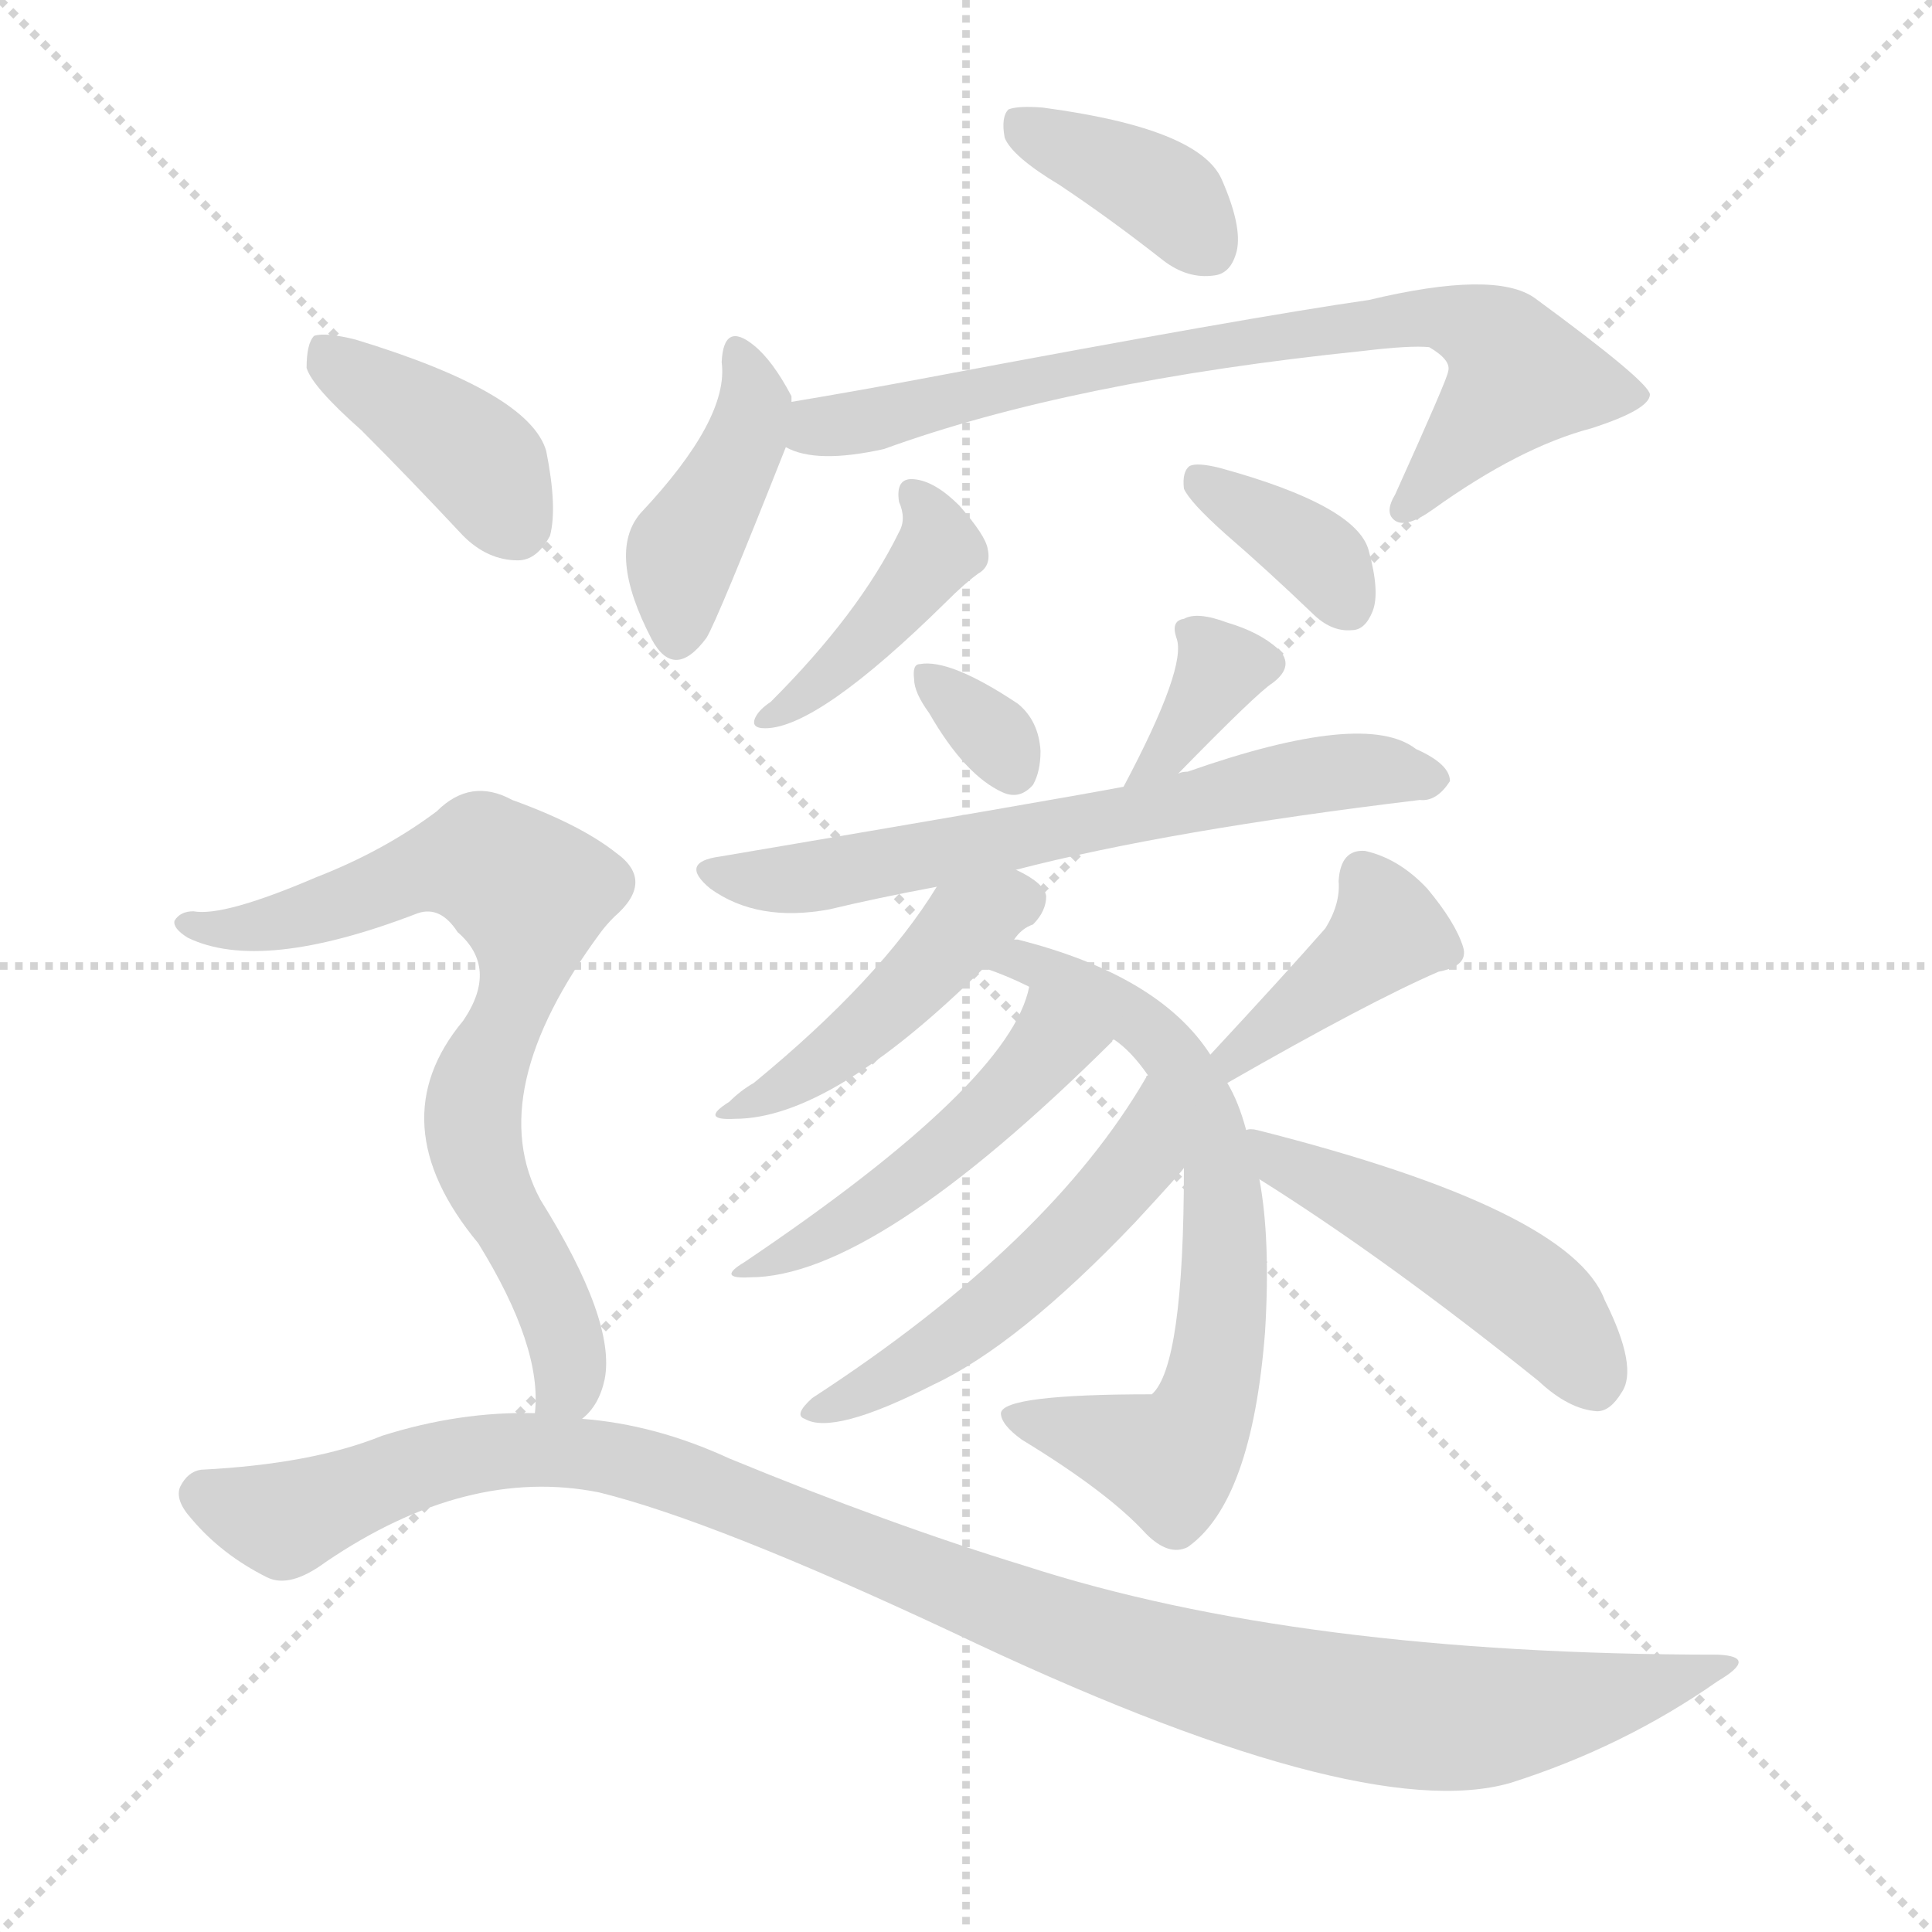 <svg version="1.1" viewBox="0 0 1024 1024" xmlns="http://www.w3.org/2000/svg">
  <g stroke="lightgray" stroke-dasharray="1,1" stroke-width="1" transform="scale(4, 4)">
    <line x1="0" y1="0" x2="256" y2="256"></line>
    <line x1="256" y1="0" x2="0" y2="256"></line>
    <line x1="128" y1="0" x2="128" y2="256"></line>
    <line x1="0" y1="128" x2="256" y2="128"></line>
  </g>
<g transform="scale(1, -1) translate(0, -900)">
   <style type="text/css">
    @keyframes keyframes0 {
      from {
       stroke: blue;
       stroke-dashoffset: 380;
       stroke-width: 128;
       }
       55% {
       animation-timing-function: step-end;
       stroke: blue;
       stroke-dashoffset: 0;
       stroke-width: 128;
       }
       to {
       stroke: black;
       stroke-width: 1024;
       }
       }
       #make-me-a-hanzi-animation-0 {
         animation: keyframes0 0.559s both;
         animation-delay: 0s;
         animation-timing-function: linear;
       }
    @keyframes keyframes1 {
      from {
       stroke: blue;
       stroke-dashoffset: 413;
       stroke-width: 128;
       }
       57% {
       animation-timing-function: step-end;
       stroke: blue;
       stroke-dashoffset: 0;
       stroke-width: 128;
       }
       to {
       stroke: black;
       stroke-width: 1024;
       }
       }
       #make-me-a-hanzi-animation-1 {
         animation: keyframes1 0.586s both;
         animation-delay: 0.559s;
         animation-timing-function: linear;
       }
    @keyframes keyframes2 {
      from {
       stroke: blue;
       stroke-dashoffset: 750;
       stroke-width: 128;
       }
       71% {
       animation-timing-function: step-end;
       stroke: blue;
       stroke-dashoffset: 0;
       stroke-width: 128;
       }
       to {
       stroke: black;
       stroke-width: 1024;
       }
       }
       #make-me-a-hanzi-animation-2 {
         animation: keyframes2 0.86s both;
         animation-delay: 1.145s;
         animation-timing-function: linear;
       }
    @keyframes keyframes3 {
      from {
       stroke: blue;
       stroke-dashoffset: 411;
       stroke-width: 128;
       }
       57% {
       animation-timing-function: step-end;
       stroke: blue;
       stroke-dashoffset: 0;
       stroke-width: 128;
       }
       to {
       stroke: black;
       stroke-width: 1024;
       }
       }
       #make-me-a-hanzi-animation-3 {
         animation: keyframes3 0.584s both;
         animation-delay: 2.006s;
         animation-timing-function: linear;
       }
    @keyframes keyframes4 {
      from {
       stroke: blue;
       stroke-dashoffset: 360;
       stroke-width: 128;
       }
       54% {
       animation-timing-function: step-end;
       stroke: blue;
       stroke-dashoffset: 0;
       stroke-width: 128;
       }
       to {
       stroke: black;
       stroke-width: 1024;
       }
       }
       #make-me-a-hanzi-animation-4 {
         animation: keyframes4 0.543s both;
         animation-delay: 2.59s;
         animation-timing-function: linear;
       }
    @keyframes keyframes5 {
      from {
       stroke: blue;
       stroke-dashoffset: 325;
       stroke-width: 128;
       }
       51% {
       animation-timing-function: step-end;
       stroke: blue;
       stroke-dashoffset: 0;
       stroke-width: 128;
       }
       to {
       stroke: black;
       stroke-width: 1024;
       }
       }
       #make-me-a-hanzi-animation-5 {
         animation: keyframes5 0.514s both;
         animation-delay: 3.133s;
         animation-timing-function: linear;
       }
    @keyframes keyframes6 {
      from {
       stroke: blue;
       stroke-dashoffset: 353;
       stroke-width: 128;
       }
       53% {
       animation-timing-function: step-end;
       stroke: blue;
       stroke-dashoffset: 0;
       stroke-width: 128;
       }
       to {
       stroke: black;
       stroke-width: 1024;
       }
       }
       #make-me-a-hanzi-animation-6 {
         animation: keyframes6 0.537s both;
         animation-delay: 3.648s;
         animation-timing-function: linear;
       }
    @keyframes keyframes7 {
      from {
       stroke: blue;
       stroke-dashoffset: 644;
       stroke-width: 128;
       }
       68% {
       animation-timing-function: step-end;
       stroke: blue;
       stroke-dashoffset: 0;
       stroke-width: 128;
       }
       to {
       stroke: black;
       stroke-width: 1024;
       }
       }
       #make-me-a-hanzi-animation-7 {
         animation: keyframes7 0.774s both;
         animation-delay: 4.185s;
         animation-timing-function: linear;
       }
    @keyframes keyframes8 {
      from {
       stroke: blue;
       stroke-dashoffset: 443;
       stroke-width: 128;
       }
       59% {
       animation-timing-function: step-end;
       stroke: blue;
       stroke-dashoffset: 0;
       stroke-width: 128;
       }
       to {
       stroke: black;
       stroke-width: 1024;
       }
       }
       #make-me-a-hanzi-animation-8 {
         animation: keyframes8 0.611s both;
         animation-delay: 4.959s;
         animation-timing-function: linear;
       }
    @keyframes keyframes9 {
      from {
       stroke: blue;
       stroke-dashoffset: 678;
       stroke-width: 128;
       }
       69% {
       animation-timing-function: step-end;
       stroke: blue;
       stroke-dashoffset: 0;
       stroke-width: 128;
       }
       to {
       stroke: black;
       stroke-width: 1024;
       }
       }
       #make-me-a-hanzi-animation-9 {
         animation: keyframes9 0.802s both;
         animation-delay: 5.569s;
         animation-timing-function: linear;
       }
    @keyframes keyframes10 {
      from {
       stroke: blue;
       stroke-dashoffset: 482;
       stroke-width: 128;
       }
       61% {
       animation-timing-function: step-end;
       stroke: blue;
       stroke-dashoffset: 0;
       stroke-width: 128;
       }
       to {
       stroke: black;
       stroke-width: 1024;
       }
       }
       #make-me-a-hanzi-animation-10 {
         animation: keyframes10 0.642s both;
         animation-delay: 6.371s;
         animation-timing-function: linear;
       }
    @keyframes keyframes11 {
      from {
       stroke: blue;
       stroke-dashoffset: 513;
       stroke-width: 128;
       }
       63% {
       animation-timing-function: step-end;
       stroke: blue;
       stroke-dashoffset: 0;
       stroke-width: 128;
       }
       to {
       stroke: black;
       stroke-width: 1024;
       }
       }
       #make-me-a-hanzi-animation-11 {
         animation: keyframes11 0.667s both;
         animation-delay: 7.014s;
         animation-timing-function: linear;
       }
    @keyframes keyframes12 {
      from {
       stroke: blue;
       stroke-dashoffset: 397;
       stroke-width: 128;
       }
       56% {
       animation-timing-function: step-end;
       stroke: blue;
       stroke-dashoffset: 0;
       stroke-width: 128;
       }
       to {
       stroke: black;
       stroke-width: 1024;
       }
       }
       #make-me-a-hanzi-animation-12 {
         animation: keyframes12 0.573s both;
         animation-delay: 7.681s;
         animation-timing-function: linear;
       }
    @keyframes keyframes13 {
      from {
       stroke: blue;
       stroke-dashoffset: 485;
       stroke-width: 128;
       }
       61% {
       animation-timing-function: step-end;
       stroke: blue;
       stroke-dashoffset: 0;
       stroke-width: 128;
       }
       to {
       stroke: black;
       stroke-width: 1024;
       }
       }
       #make-me-a-hanzi-animation-13 {
         animation: keyframes13 0.645s both;
         animation-delay: 8.254s;
         animation-timing-function: linear;
       }
    @keyframes keyframes14 {
      from {
       stroke: blue;
       stroke-dashoffset: 395;
       stroke-width: 128;
       }
       56% {
       animation-timing-function: step-end;
       stroke: blue;
       stroke-dashoffset: 0;
       stroke-width: 128;
       }
       to {
       stroke: black;
       stroke-width: 1024;
       }
       }
       #make-me-a-hanzi-animation-14 {
         animation: keyframes14 0.571s both;
         animation-delay: 8.899s;
         animation-timing-function: linear;
       }
    @keyframes keyframes15 {
      from {
       stroke: blue;
       stroke-dashoffset: 737;
       stroke-width: 128;
       }
       71% {
       animation-timing-function: step-end;
       stroke: blue;
       stroke-dashoffset: 0;
       stroke-width: 128;
       }
       to {
       stroke: black;
       stroke-width: 1024;
       }
       }
       #make-me-a-hanzi-animation-15 {
         animation: keyframes15 0.85s both;
         animation-delay: 9.47s;
         animation-timing-function: linear;
       }
    @keyframes keyframes16 {
      from {
       stroke: blue;
       stroke-dashoffset: 1084;
       stroke-width: 128;
       }
       78% {
       animation-timing-function: step-end;
       stroke: blue;
       stroke-dashoffset: 0;
       stroke-width: 128;
       }
       to {
       stroke: black;
       stroke-width: 1024;
       }
       }
       #make-me-a-hanzi-animation-16 {
         animation: keyframes16 1.132s both;
         animation-delay: 10.32s;
         animation-timing-function: linear;
       }
</style>
<path d="M 561.5 802.0 Q 588.5 784.0 616.5 762.0 Q 629.5 752.0 643.5 754.0 Q 652.5 755.0 655.5 767.0 Q 658.5 780.0 647.5 805.0 Q 635.5 832.0 552.5 843.0 Q 539.5 844.0 534.5 842.0 Q 530.5 838.0 532.5 827.0 Q 536.5 817.0 561.5 802.0 Z" fill="lightgray"></path> 
<path d="M 419.5 687.0 Q 419.5 688.0 419.5 690.0 Q 409.5 709.0 399.5 717.0 Q 383.5 730.0 382.5 708.0 Q 386.5 678.0 339.5 628.0 Q 321.5 607.0 345.5 561.0 Q 357.5 539.0 374.5 562.0 Q 380.5 572.0 416.5 663.0 L 419.5 687.0 Z" fill="lightgray"></path> 
<path d="M 416.5 663.0 Q 432.5 654.0 468.5 662.0 Q 567.5 698.0 722.5 714.0 Q 747.5 717.0 757.5 716.0 Q 769.5 709.0 767.5 703.0 Q 767.5 700.0 739.5 638.0 Q 733.5 628.0 739.5 624.0 Q 745.5 620.0 759.5 630.0 Q 805.5 663.0 843.5 673.0 Q 874.5 683.0 874.5 691.0 Q 873.5 698.0 813.5 742.0 Q 792.5 757.0 725.5 741.0 Q 662.5 732.0 492.5 700.0 Q 455.5 693.0 419.5 687.0 C 389.5 682.0 387.5 671.0 416.5 663.0 Z" fill="lightgray"></path> 
<path d="M 476.5 634.0 Q 480.5 625.0 476.5 618.0 Q 455.5 575.0 408.5 528.0 Q 402.5 524.0 400.5 520.0 Q 397.5 514.0 405.5 514.0 Q 433.5 514.0 501.5 581.0 Q 511.5 591.0 518.5 596.0 Q 525.5 600.0 523.5 609.0 Q 522.5 616.0 508.5 632.0 Q 495.5 645.0 484.5 646.0 Q 474.5 647.0 476.5 634.0 Z" fill="lightgray"></path> 
<path d="M 649.5 617.0 Q 671.5 598.0 695.5 575.0 Q 705.5 565.0 716.5 566.0 Q 723.5 566.0 727.5 576.0 Q 731.5 586.0 725.5 608.0 Q 719.5 632.0 646.5 652.0 Q 634.5 655.0 630.5 653.0 Q 626.5 650.0 627.5 641.0 Q 630.5 634.0 649.5 617.0 Z" fill="lightgray"></path> 
<path d="M 492.5 522.0 Q 511.5 489.0 531.5 480.0 Q 540.5 476.0 547.5 484.0 Q 551.5 491.0 551.5 502.0 Q 550.5 518.0 539.5 527.0 Q 503.5 551.0 487.5 548.0 Q 483.5 548.0 484.5 540.0 Q 484.5 533.0 492.5 522.0 Z" fill="lightgray"></path> 
<path d="M 624.5 490.0 Q 666.5 533.0 674.5 538.0 Q 686.5 547.0 677.5 556.0 Q 667.5 565.0 650.5 570.0 Q 634.5 576.0 627.5 572.0 Q 620.5 571.0 623.5 562.0 Q 629.5 547.0 595.5 483.0 C 581.5 456.0 603.5 469.0 624.5 490.0 Z" fill="lightgray"></path> 
<path d="M 538.5 439.0 Q 619.5 460.0 752.5 476.0 Q 761.5 475.0 768.5 486.0 Q 768.5 495.0 750.5 503.0 Q 723.5 524.0 629.5 491.0 Q 626.5 491.0 624.5 490.0 L 595.5 483.0 Q 558.5 476.0 381.5 446.0 Q 359.5 443.0 376.5 429.0 Q 401.5 411.0 439.5 418.0 Q 464.5 424.0 496.5 430.0 L 538.5 439.0 Z" fill="lightgray"></path> 
<path d="M 537.5 402.0 Q 541.5 408.0 547.5 410.0 Q 554.5 417.0 554.5 425.0 Q 553.5 432.0 538.5 439.0 C 511.5 453.0 511.5 453.0 496.5 430.0 Q 466.5 381.0 399.5 326.0 Q 392.5 322.0 386.5 316.0 Q 370.5 306.0 389.5 307.0 Q 440.5 307.0 521.5 387.0 L 537.5 402.0 Z" fill="lightgray"></path> 
<path d="M 660.5 301.0 Q 656.5 316.0 650.5 326.0 L 641.5 341.0 Q 614.5 383.0 539.5 402.0 Q 538.5 402.0 537.5 402.0 C 508.5 409.0 493.5 398.0 521.5 387.0 Q 533.5 383.0 545.5 377.0 L 590.5 349.0 Q 599.5 343.0 608.5 330.0 L 627.5 281.0 Q 627.5 176.0 610.5 161.0 Q 531.5 161.0 530.5 151.0 Q 530.5 145.0 541.5 137.0 Q 587.5 109.0 607.5 87.0 Q 619.5 75.0 629.5 80.0 Q 663.5 104.0 670.5 194.0 Q 673.5 243.0 667.5 275.0 L 660.5 301.0 Z" fill="lightgray"></path> 
<path d="M 545.5 377.0 Q 535.5 326.0 394.5 231.0 Q 379.5 222.0 397.5 223.0 Q 463.5 223.0 589.5 348.0 Q 589.5 349.0 590.5 349.0 C 611.5 370.0 553.5 406.0 545.5 377.0 Z" fill="lightgray"></path> 
<path d="M 608.5 330.0 Q 607.5 330.0 607.5 329.0 Q 556.5 241.0 430.5 159.0 Q 420.5 150.0 426.5 148.0 Q 441.5 139.0 494.5 166.0 Q 539.5 187.0 601.5 252.0 Q 626.5 279.0 627.5 281.0 C 646.5 304.0 624.5 355.0 608.5 330.0 Z" fill="lightgray"></path> 
<path d="M 650.5 326.0 Q 725.5 369.0 762.5 385.0 Q 778.5 388.0 775.5 398.0 Q 771.5 411.0 756.5 429.0 Q 741.5 445.0 723.5 449.0 Q 710.5 450.0 709.5 433.0 Q 710.5 421.0 702.5 408.0 Q 680.5 383.0 641.5 341.0 C 621.5 319.0 624.5 311.0 650.5 326.0 Z" fill="lightgray"></path> 
<path d="M 667.5 275.0 Q 734.5 233.0 815.5 168.0 Q 831.5 153.0 846.5 152.0 Q 853.5 152.0 859.5 162.0 Q 868.5 175.0 850.5 211.0 Q 832.5 259.0 666.5 301.0 Q 662.5 302.0 660.5 301.0 C 630.5 303.0 642.5 291.0 667.5 275.0 Z" fill="lightgray"></path> 
<path d="M 191.5 672.0 Q 216.5 647.0 245.5 616.0 Q 258.5 603.0 274.5 603.0 Q 284.5 603.0 291.5 616.0 Q 295.5 631.0 289.5 661.0 Q 280.5 692.0 188.5 720.0 Q 172.5 724.0 166.5 722.0 Q 162.5 718.0 162.5 705.0 Q 165.5 695.0 191.5 672.0 Z" fill="lightgray"></path> 
<path d="M 308.5 148.0 Q 317.5 155.0 320.5 169.0 Q 326.5 200.0 286.5 264.0 Q 255.5 321.0 318.5 406.0 Q 321.5 410.0 325.5 414.0 Q 347.5 433.0 326.5 448.0 Q 307.5 463.0 271.5 476.0 Q 249.5 488.0 231.5 470.0 Q 203.5 449.0 167.5 435.0 Q 118.5 414.0 102.5 417.0 Q 95.5 417.0 92.5 412.0 Q 91.5 408.0 99.5 403.0 Q 138.5 384.0 221.5 416.0 Q 233.5 420.0 242.5 406.0 Q 264.5 387.0 245.5 359.0 Q 200.5 305.0 253.5 241.0 Q 287.5 186.0 283.5 151.0 C 283.5 121.0 290.5 124.0 308.5 148.0 Z" fill="lightgray"></path> 
<path d="M 283.5 151.0 Q 243.5 152.0 202.5 139.0 Q 165.5 124.0 106.5 121.0 Q 99.5 120.0 95.5 112.0 Q 92.5 105.0 101.5 95.0 Q 117.5 76.0 141.5 64.0 Q 153.5 58.0 172.5 72.0 Q 247.5 123.0 317.5 109.0 Q 378.5 94.0 504.5 35.0 Q 720.5 -68.0 800.5 -45.0 Q 860.5 -26.0 910.5 9.0 Q 932.5 22.0 910.5 23.0 Q 688.5 23.0 543.5 70.0 Q 471.5 92.0 386.5 127.0 Q 347.5 145.0 308.5 148.0 L 283.5 151.0 Z" fill="lightgray"></path> 
      <clipPath id="make-me-a-hanzi-clip-0">
      <path d="M 561.5 802.0 Q 588.5 784.0 616.5 762.0 Q 629.5 752.0 643.5 754.0 Q 652.5 755.0 655.5 767.0 Q 658.5 780.0 647.5 805.0 Q 635.5 832.0 552.5 843.0 Q 539.5 844.0 534.5 842.0 Q 530.5 838.0 532.5 827.0 Q 536.5 817.0 561.5 802.0 Z" fill="lightgray"></path>
      </clipPath>
      <path clip-path="url(#make-me-a-hanzi-clip-0)" d="M 539.5 834.0 L 607.5 803.0 L 641.5 768.0 " fill="none" id="make-me-a-hanzi-animation-0" stroke-dasharray="252 504" stroke-linecap="round"></path>

      <clipPath id="make-me-a-hanzi-clip-1">
      <path d="M 419.5 687.0 Q 419.5 688.0 419.5 690.0 Q 409.5 709.0 399.5 717.0 Q 383.5 730.0 382.5 708.0 Q 386.5 678.0 339.5 628.0 Q 321.5 607.0 345.5 561.0 Q 357.5 539.0 374.5 562.0 Q 380.5 572.0 416.5 663.0 L 419.5 687.0 Z" fill="lightgray"></path>
      </clipPath>
      <path clip-path="url(#make-me-a-hanzi-clip-1)" d="M 391.5 712.0 L 399.5 683.0 L 392.5 658.0 L 362.5 608.0 L 359.5 565.0 " fill="none" id="make-me-a-hanzi-animation-1" stroke-dasharray="285 570" stroke-linecap="round"></path>

      <clipPath id="make-me-a-hanzi-clip-2">
      <path d="M 416.5 663.0 Q 432.5 654.0 468.5 662.0 Q 567.5 698.0 722.5 714.0 Q 747.5 717.0 757.5 716.0 Q 769.5 709.0 767.5 703.0 Q 767.5 700.0 739.5 638.0 Q 733.5 628.0 739.5 624.0 Q 745.5 620.0 759.5 630.0 Q 805.5 663.0 843.5 673.0 Q 874.5 683.0 874.5 691.0 Q 873.5 698.0 813.5 742.0 Q 792.5 757.0 725.5 741.0 Q 662.5 732.0 492.5 700.0 Q 455.5 693.0 419.5 687.0 C 389.5 682.0 387.5 671.0 416.5 663.0 Z" fill="lightgray"></path>
      </clipPath>
      <path clip-path="url(#make-me-a-hanzi-clip-2)" d="M 423.5 668.0 L 586.5 708.0 L 757.5 733.0 L 786.5 724.0 L 805.5 701.0 L 743.5 631.0 " fill="none" id="make-me-a-hanzi-animation-2" stroke-dasharray="622 1244" stroke-linecap="round"></path>

      <clipPath id="make-me-a-hanzi-clip-3">
      <path d="M 476.5 634.0 Q 480.5 625.0 476.5 618.0 Q 455.5 575.0 408.5 528.0 Q 402.5 524.0 400.5 520.0 Q 397.5 514.0 405.5 514.0 Q 433.5 514.0 501.5 581.0 Q 511.5 591.0 518.5 596.0 Q 525.5 600.0 523.5 609.0 Q 522.5 616.0 508.5 632.0 Q 495.5 645.0 484.5 646.0 Q 474.5 647.0 476.5 634.0 Z" fill="lightgray"></path>
      </clipPath>
      <path clip-path="url(#make-me-a-hanzi-clip-3)" d="M 487.5 635.0 L 497.5 609.0 L 481.5 585.0 L 432.5 536.0 L 407.5 521.0 " fill="none" id="make-me-a-hanzi-animation-3" stroke-dasharray="283 566" stroke-linecap="round"></path>

      <clipPath id="make-me-a-hanzi-clip-4">
      <path d="M 649.5 617.0 Q 671.5 598.0 695.5 575.0 Q 705.5 565.0 716.5 566.0 Q 723.5 566.0 727.5 576.0 Q 731.5 586.0 725.5 608.0 Q 719.5 632.0 646.5 652.0 Q 634.5 655.0 630.5 653.0 Q 626.5 650.0 627.5 641.0 Q 630.5 634.0 649.5 617.0 Z" fill="lightgray"></path>
      </clipPath>
      <path clip-path="url(#make-me-a-hanzi-clip-4)" d="M 634.5 646.0 L 695.5 608.0 L 713.5 581.0 " fill="none" id="make-me-a-hanzi-animation-4" stroke-dasharray="232 464" stroke-linecap="round"></path>

      <clipPath id="make-me-a-hanzi-clip-5">
      <path d="M 492.5 522.0 Q 511.5 489.0 531.5 480.0 Q 540.5 476.0 547.5 484.0 Q 551.5 491.0 551.5 502.0 Q 550.5 518.0 539.5 527.0 Q 503.5 551.0 487.5 548.0 Q 483.5 548.0 484.5 540.0 Q 484.5 533.0 492.5 522.0 Z" fill="lightgray"></path>
      </clipPath>
      <path clip-path="url(#make-me-a-hanzi-clip-5)" d="M 492.5 542.0 L 527.5 509.0 L 537.5 491.0 " fill="none" id="make-me-a-hanzi-animation-5" stroke-dasharray="197 394" stroke-linecap="round"></path>

      <clipPath id="make-me-a-hanzi-clip-6">
      <path d="M 624.5 490.0 Q 666.5 533.0 674.5 538.0 Q 686.5 547.0 677.5 556.0 Q 667.5 565.0 650.5 570.0 Q 634.5 576.0 627.5 572.0 Q 620.5 571.0 623.5 562.0 Q 629.5 547.0 595.5 483.0 C 581.5 456.0 603.5 469.0 624.5 490.0 Z" fill="lightgray"></path>
      </clipPath>
      <path clip-path="url(#make-me-a-hanzi-clip-6)" d="M 670.5 548.0 L 647.5 546.0 L 615.5 497.0 L 600.5 493.0 " fill="none" id="make-me-a-hanzi-animation-6" stroke-dasharray="225 450" stroke-linecap="round"></path>

      <clipPath id="make-me-a-hanzi-clip-7">
      <path d="M 538.5 439.0 Q 619.5 460.0 752.5 476.0 Q 761.5 475.0 768.5 486.0 Q 768.5 495.0 750.5 503.0 Q 723.5 524.0 629.5 491.0 Q 626.5 491.0 624.5 490.0 L 595.5 483.0 Q 558.5 476.0 381.5 446.0 Q 359.5 443.0 376.5 429.0 Q 401.5 411.0 439.5 418.0 Q 464.5 424.0 496.5 430.0 L 538.5 439.0 Z" fill="lightgray"></path>
      </clipPath>
      <path clip-path="url(#make-me-a-hanzi-clip-7)" d="M 377.5 438.0 L 428.5 434.0 L 714.5 492.0 L 759.5 487.0 " fill="none" id="make-me-a-hanzi-animation-7" stroke-dasharray="516 1032" stroke-linecap="round"></path>

      <clipPath id="make-me-a-hanzi-clip-8">
      <path d="M 537.5 402.0 Q 541.5 408.0 547.5 410.0 Q 554.5 417.0 554.5 425.0 Q 553.5 432.0 538.5 439.0 C 511.5 453.0 511.5 453.0 496.5 430.0 Q 466.5 381.0 399.5 326.0 Q 392.5 322.0 386.5 316.0 Q 370.5 306.0 389.5 307.0 Q 440.5 307.0 521.5 387.0 L 537.5 402.0 Z" fill="lightgray"></path>
      </clipPath>
      <path clip-path="url(#make-me-a-hanzi-clip-8)" d="M 544.5 423.0 L 509.5 407.0 L 458.5 355.0 L 394.5 314.0 " fill="none" id="make-me-a-hanzi-animation-8" stroke-dasharray="315 630" stroke-linecap="round"></path>

      <clipPath id="make-me-a-hanzi-clip-9">
      <path d="M 660.5 301.0 Q 656.5 316.0 650.5 326.0 L 641.5 341.0 Q 614.5 383.0 539.5 402.0 Q 538.5 402.0 537.5 402.0 C 508.5 409.0 493.5 398.0 521.5 387.0 Q 533.5 383.0 545.5 377.0 L 590.5 349.0 Q 599.5 343.0 608.5 330.0 L 627.5 281.0 Q 627.5 176.0 610.5 161.0 Q 531.5 161.0 530.5 151.0 Q 530.5 145.0 541.5 137.0 Q 587.5 109.0 607.5 87.0 Q 619.5 75.0 629.5 80.0 Q 663.5 104.0 670.5 194.0 Q 673.5 243.0 667.5 275.0 L 660.5 301.0 Z" fill="lightgray"></path>
      </clipPath>
      <path clip-path="url(#make-me-a-hanzi-clip-9)" d="M 528.5 388.0 L 545.5 390.0 L 610.5 353.0 L 636.5 312.0 L 649.5 256.0 L 642.5 167.0 L 630.5 137.0 L 619.5 126.0 L 535.5 149.0 " fill="none" id="make-me-a-hanzi-animation-9" stroke-dasharray="550 1100" stroke-linecap="round"></path>

      <clipPath id="make-me-a-hanzi-clip-10">
      <path d="M 545.5 377.0 Q 535.5 326.0 394.5 231.0 Q 379.5 222.0 397.5 223.0 Q 463.5 223.0 589.5 348.0 Q 589.5 349.0 590.5 349.0 C 611.5 370.0 553.5 406.0 545.5 377.0 Z" fill="lightgray"></path>
      </clipPath>
      <path clip-path="url(#make-me-a-hanzi-clip-10)" d="M 550.5 372.0 L 555.5 345.0 L 537.5 323.0 L 459.5 258.0 L 418.5 235.0 L 405.5 236.0 L 401.5 229.0 " fill="none" id="make-me-a-hanzi-animation-10" stroke-dasharray="354 708" stroke-linecap="round"></path>

      <clipPath id="make-me-a-hanzi-clip-11">
      <path d="M 608.5 330.0 Q 607.5 330.0 607.5 329.0 Q 556.5 241.0 430.5 159.0 Q 420.5 150.0 426.5 148.0 Q 441.5 139.0 494.5 166.0 Q 539.5 187.0 601.5 252.0 Q 626.5 279.0 627.5 281.0 C 646.5 304.0 624.5 355.0 608.5 330.0 Z" fill="lightgray"></path>
      </clipPath>
      <path clip-path="url(#make-me-a-hanzi-clip-11)" d="M 607.5 322.0 L 603.5 285.0 L 581.5 258.0 L 511.5 195.0 L 431.5 152.0 " fill="none" id="make-me-a-hanzi-animation-11" stroke-dasharray="385 770" stroke-linecap="round"></path>

      <clipPath id="make-me-a-hanzi-clip-12">
      <path d="M 650.5 326.0 Q 725.5 369.0 762.5 385.0 Q 778.5 388.0 775.5 398.0 Q 771.5 411.0 756.5 429.0 Q 741.5 445.0 723.5 449.0 Q 710.5 450.0 709.5 433.0 Q 710.5 421.0 702.5 408.0 Q 680.5 383.0 641.5 341.0 C 621.5 319.0 624.5 311.0 650.5 326.0 Z" fill="lightgray"></path>
      </clipPath>
      <path clip-path="url(#make-me-a-hanzi-clip-12)" d="M 722.5 436.0 L 735.5 406.0 L 656.5 342.0 L 657.5 335.0 " fill="none" id="make-me-a-hanzi-animation-12" stroke-dasharray="269 538" stroke-linecap="round"></path>

      <clipPath id="make-me-a-hanzi-clip-13">
      <path d="M 667.5 275.0 Q 734.5 233.0 815.5 168.0 Q 831.5 153.0 846.5 152.0 Q 853.5 152.0 859.5 162.0 Q 868.5 175.0 850.5 211.0 Q 832.5 259.0 666.5 301.0 Q 662.5 302.0 660.5 301.0 C 630.5 303.0 642.5 291.0 667.5 275.0 Z" fill="lightgray"></path>
      </clipPath>
      <path clip-path="url(#make-me-a-hanzi-clip-13)" d="M 663.5 295.0 L 677.5 292.0 L 680.5 283.0 L 802.5 218.0 L 829.5 192.0 L 844.5 167.0 " fill="none" id="make-me-a-hanzi-animation-13" stroke-dasharray="357 714" stroke-linecap="round"></path>

      <clipPath id="make-me-a-hanzi-clip-14">
      <path d="M 191.5 672.0 Q 216.5 647.0 245.5 616.0 Q 258.5 603.0 274.5 603.0 Q 284.5 603.0 291.5 616.0 Q 295.5 631.0 289.5 661.0 Q 280.5 692.0 188.5 720.0 Q 172.5 724.0 166.5 722.0 Q 162.5 718.0 162.5 705.0 Q 165.5 695.0 191.5 672.0 Z" fill="lightgray"></path>
      </clipPath>
      <path clip-path="url(#make-me-a-hanzi-clip-14)" d="M 171.5 716.0 L 247.5 661.0 L 272.5 623.0 " fill="none" id="make-me-a-hanzi-animation-14" stroke-dasharray="267 534" stroke-linecap="round"></path>

      <clipPath id="make-me-a-hanzi-clip-15">
      <path d="M 308.5 148.0 Q 317.5 155.0 320.5 169.0 Q 326.5 200.0 286.5 264.0 Q 255.5 321.0 318.5 406.0 Q 321.5 410.0 325.5 414.0 Q 347.5 433.0 326.5 448.0 Q 307.5 463.0 271.5 476.0 Q 249.5 488.0 231.5 470.0 Q 203.5 449.0 167.5 435.0 Q 118.5 414.0 102.5 417.0 Q 95.5 417.0 92.5 412.0 Q 91.5 408.0 99.5 403.0 Q 138.5 384.0 221.5 416.0 Q 233.5 420.0 242.5 406.0 Q 264.5 387.0 245.5 359.0 Q 200.5 305.0 253.5 241.0 Q 287.5 186.0 283.5 151.0 C 283.5 121.0 290.5 124.0 308.5 148.0 Z" fill="lightgray"></path>
      </clipPath>
      <path clip-path="url(#make-me-a-hanzi-clip-15)" d="M 99.5 410.0 L 155.5 412.0 L 241.5 443.0 L 255.5 443.0 L 278.5 428.0 L 275.5 374.0 L 253.5 325.0 L 250.5 299.0 L 296.5 202.0 L 301.5 166.0 L 290.5 157.0 " fill="none" id="make-me-a-hanzi-animation-15" stroke-dasharray="609 1218" stroke-linecap="round"></path>

      <clipPath id="make-me-a-hanzi-clip-16">
      <path d="M 283.5 151.0 Q 243.5 152.0 202.5 139.0 Q 165.5 124.0 106.5 121.0 Q 99.5 120.0 95.5 112.0 Q 92.5 105.0 101.5 95.0 Q 117.5 76.0 141.5 64.0 Q 153.5 58.0 172.5 72.0 Q 247.5 123.0 317.5 109.0 Q 378.5 94.0 504.5 35.0 Q 720.5 -68.0 800.5 -45.0 Q 860.5 -26.0 910.5 9.0 Q 932.5 22.0 910.5 23.0 Q 688.5 23.0 543.5 70.0 Q 471.5 92.0 386.5 127.0 Q 347.5 145.0 308.5 148.0 L 283.5 151.0 Z" fill="lightgray"></path>
      </clipPath>
      <path clip-path="url(#make-me-a-hanzi-clip-16)" d="M 107.5 108.0 L 150.5 95.0 L 227.5 124.0 L 287.5 132.0 L 349.5 120.0 L 545.5 42.0 L 702.5 -3.0 L 787.5 -10.0 L 869.5 4.0 L 901.5 16.0 " fill="none" id="make-me-a-hanzi-animation-16" stroke-dasharray="956 1912" stroke-linecap="round"></path>

</g>
</svg>
